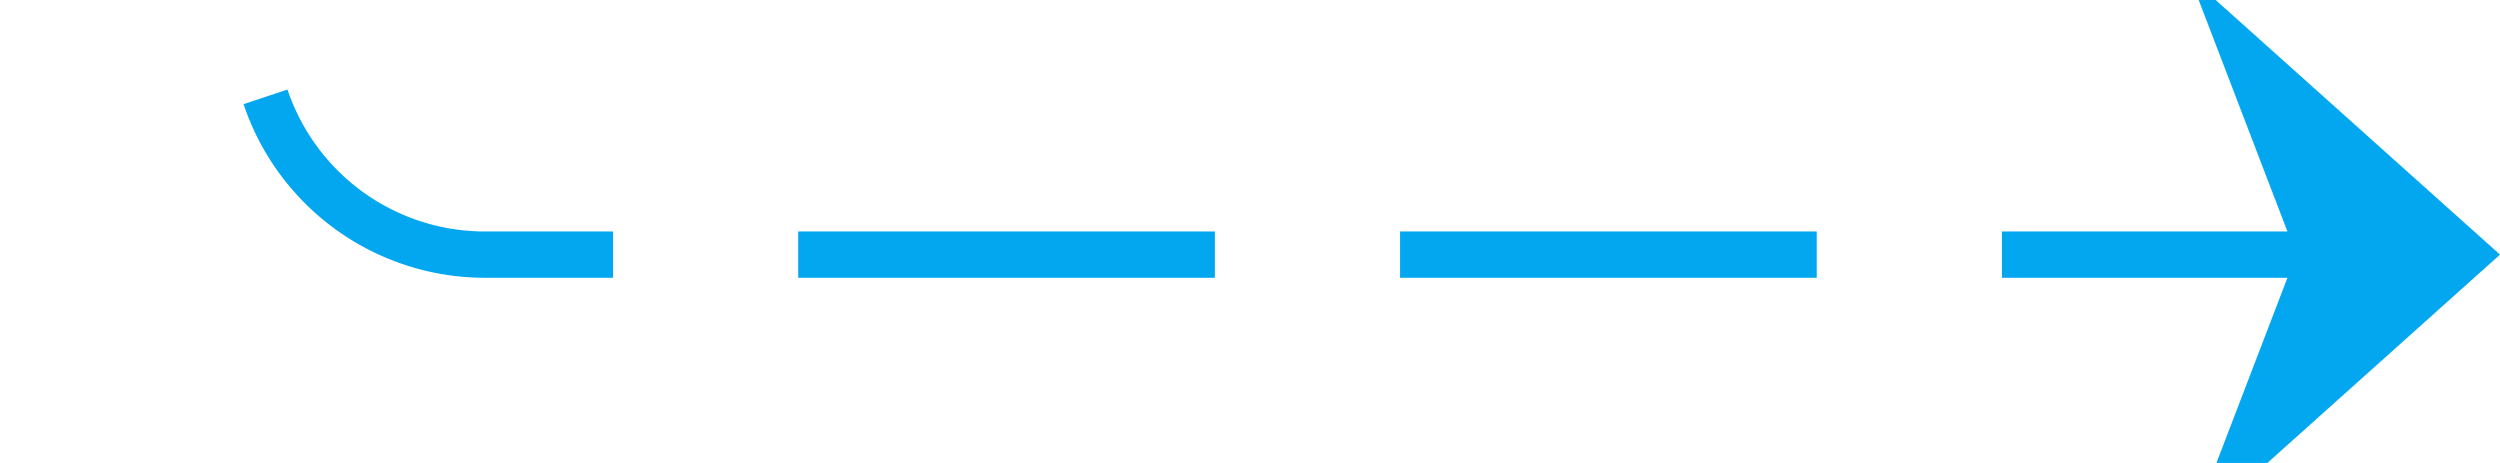 ﻿<?xml version="1.0" encoding="utf-8"?>
<svg version="1.1" xmlns:xlink="http://www.w3.org/1999/xlink" width="54px" height="10px" preserveAspectRatio="xMinYMid meet" viewBox="1450 3114  54 8" xmlns="http://www.w3.org/2000/svg">
  <path d="M 2477 1547.5  L 1460 1547.5  A 5 5 0 0 0 1455.5 1552.5 L 1455.5 3113  A 5 5 0 0 0 1460.5 3118.5 L 1503 3118.5  " stroke-width="1" stroke-dasharray="9,4" stroke="#02a7f0" fill="none" />
  <path d="M 1497.3 3124.5  L 1504 3118.5  L 1497.3 3112.5  L 1499.6 3118.5  L 1497.3 3124.5  Z " fill-rule="nonzero" fill="#02a7f0" stroke="none" />
</svg>